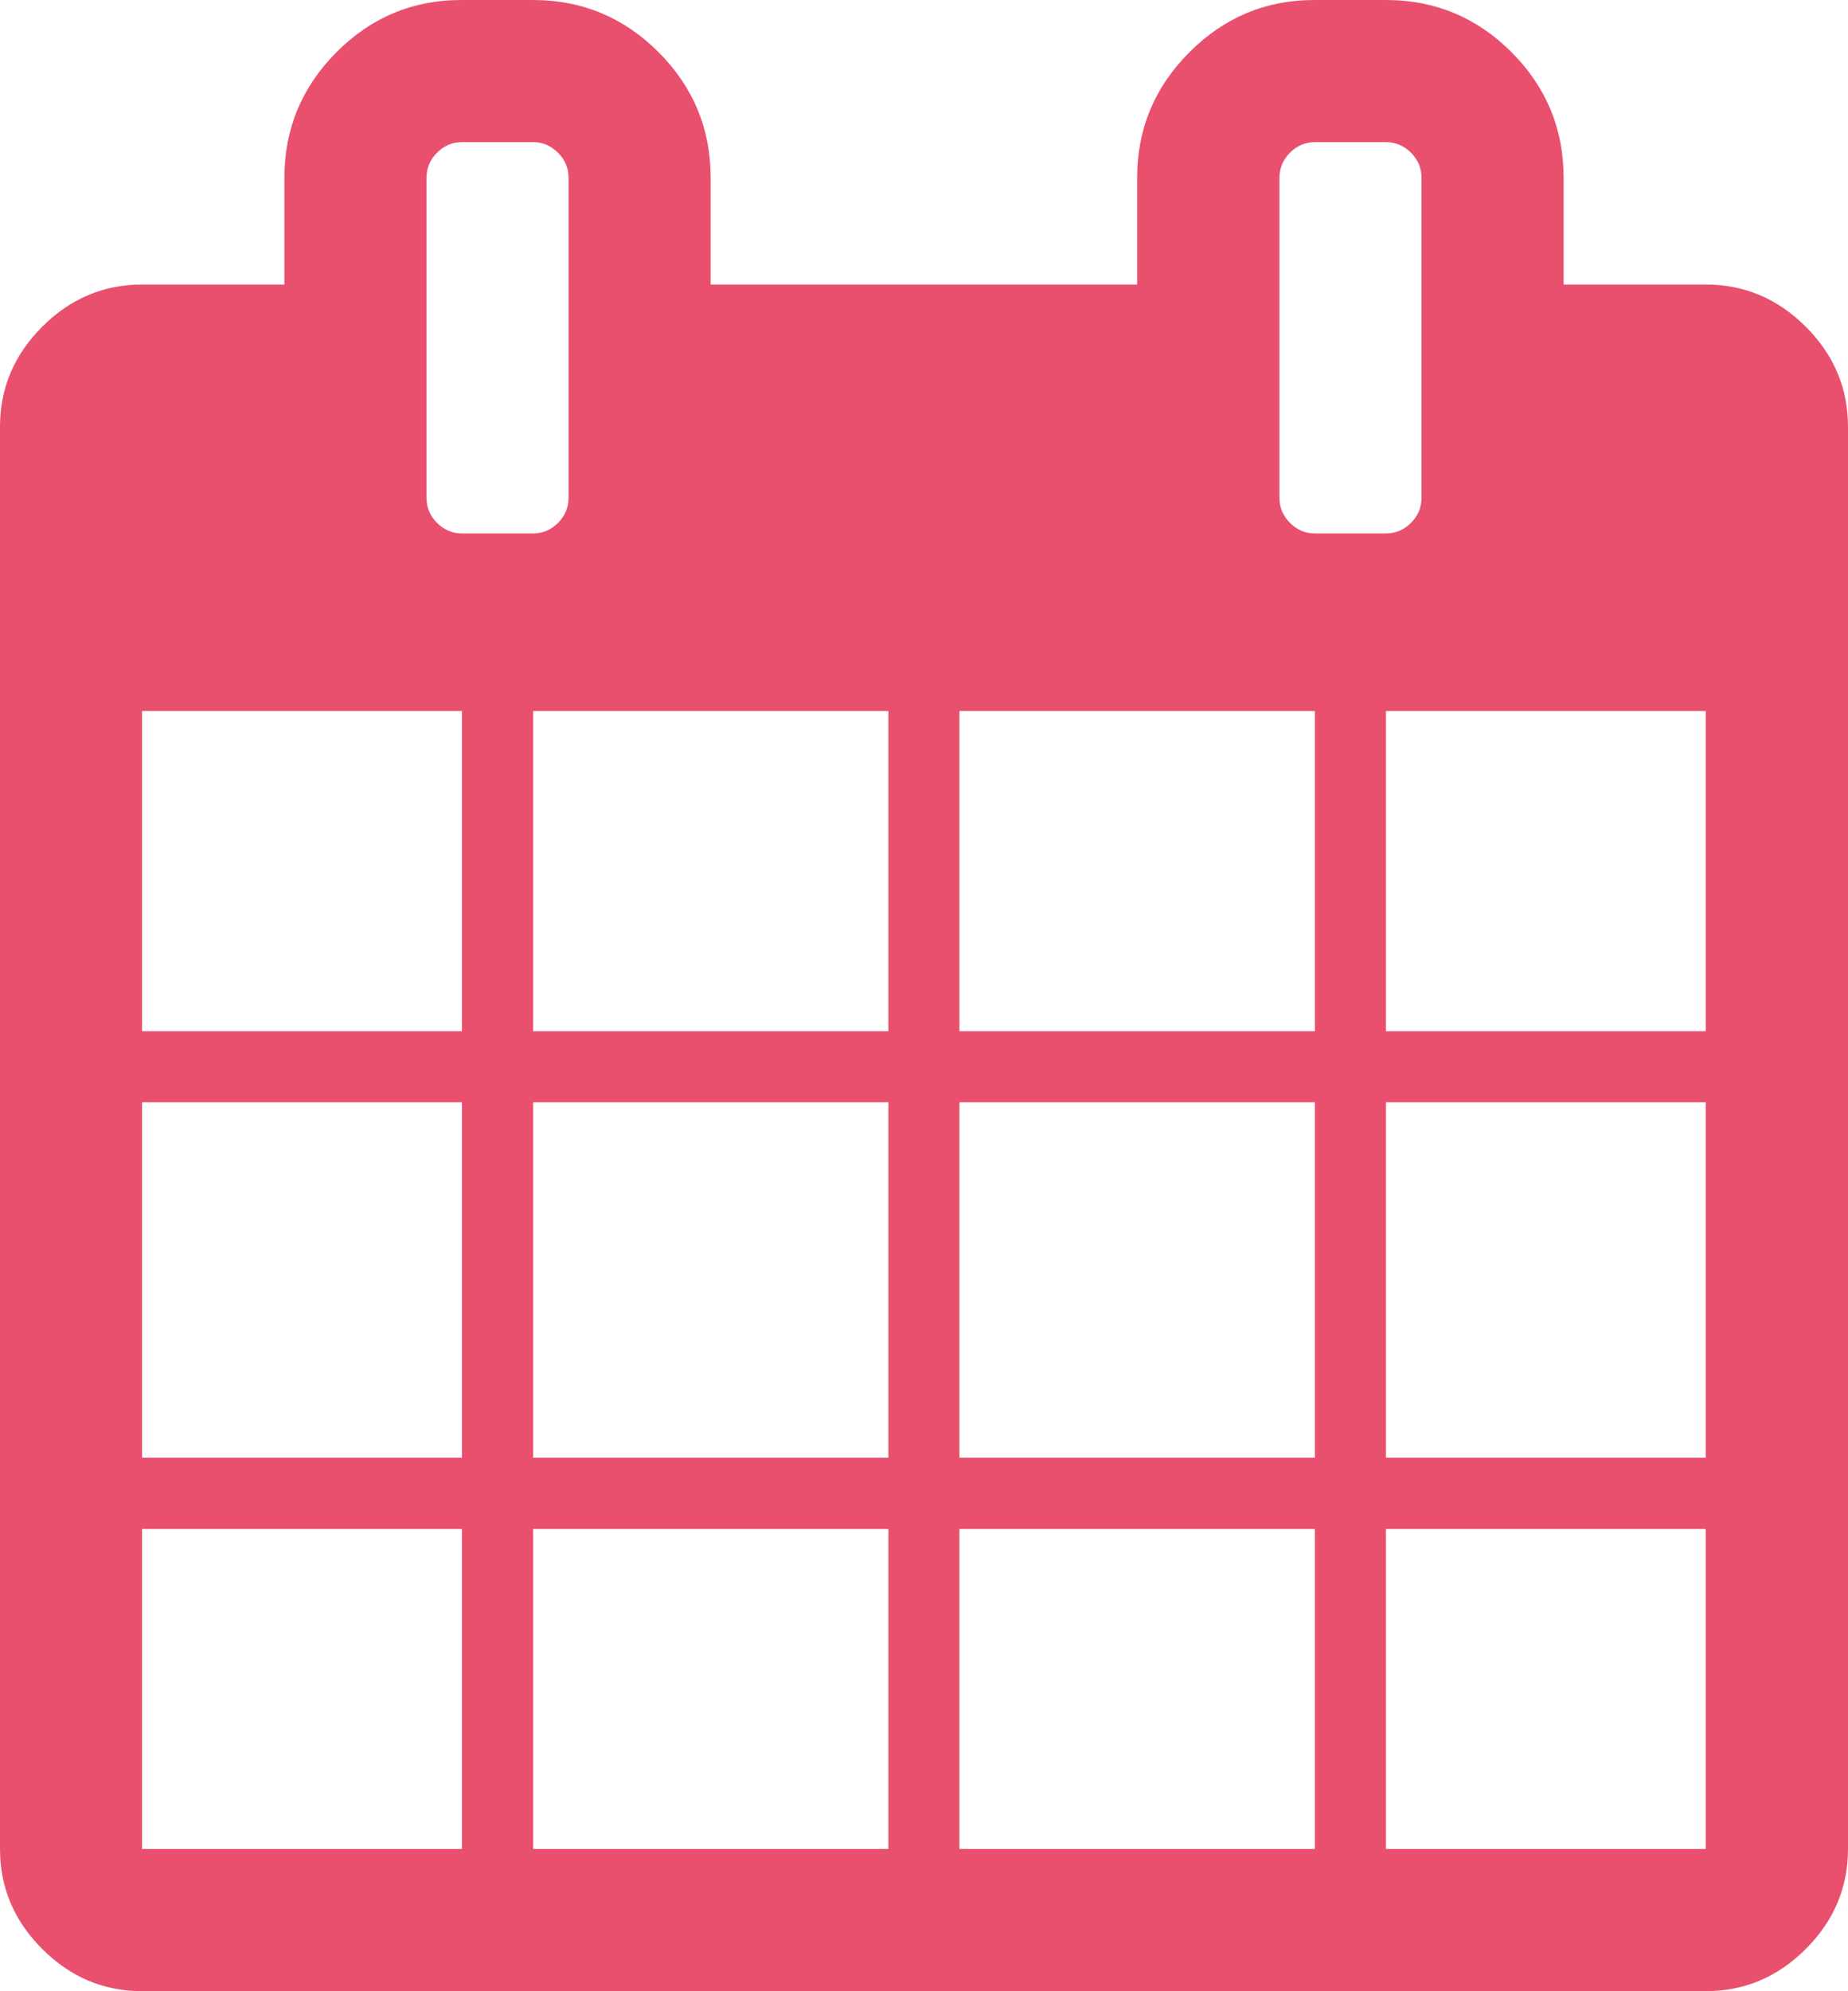 <svg viewBox="0 0 928.6 1000" xmlns="http://www.w3.org/2000/svg"><path fill="rgb(233,80,110)" d="M71.4 928.6h160.7V767.9H71.4v160.7zm196.5 0h178.5V767.9H267.9v160.7zM71.4 732.1h160.7V553.6H71.4v178.5zm196.5 0h178.5V553.6H267.9v178.5zM71.4 517.9h160.7V357.1H71.4v160.8zm410.7 410.7h178.6V767.9H482.1v160.7zM267.9 517.9h178.5V357.1H267.9v160.8zm428.5 410.7h160.7V767.9H696.4v160.7zM482.1 732.1h178.6V553.6H482.1v178.5zM285.7 250V89.3q0 -7.3 -5.3 -12.6t-12.5 -5.3h-35.8q-7.2 0 -12.5 5.3t-5.3 12.6V250q0 7.3 5.3 12.6t12.5 5.3h35.8q7.2 0 12.5 -5.3t5.3 -12.6zm410.7 482.1h160.7V553.6H696.4v178.5zM482.1 517.9h178.6V357.1H482.1v160.8zm214.3 0h160.7V357.1H696.4v160.8zM714.3 250V89.3q0 -7.3 -5.3 -12.6t-12.6 -5.3h-35.7q-7.2 0 -12.5 5.3t-5.3 12.6V250q0 7.3 5.3 12.6t12.5 5.3h35.7q7.3 0 12.6 -5.3t5.3 -12.6zm214.3 -35.7v714.3q0 29 -21.2 50.2t-50.3 21.2H71.4q-29 0 -50.2 -21.2T0 928.6V214.3q0 -29 21.2 -50.2t50.2 -21.2h71.5V89.3q0 -36.8 26.2 -63.1T232.1 0h35.8q36.8 0 63 26.2t26.2 63.1v53.6h214.3V89.3q0 -36.8 26.3 -63.1T660.7 0h35.7q36.9 0 63.1 26.2t26.2 63.1v53.6h71.4q29.1 0 50.3 21.2t21.2 50.2z"/></svg>